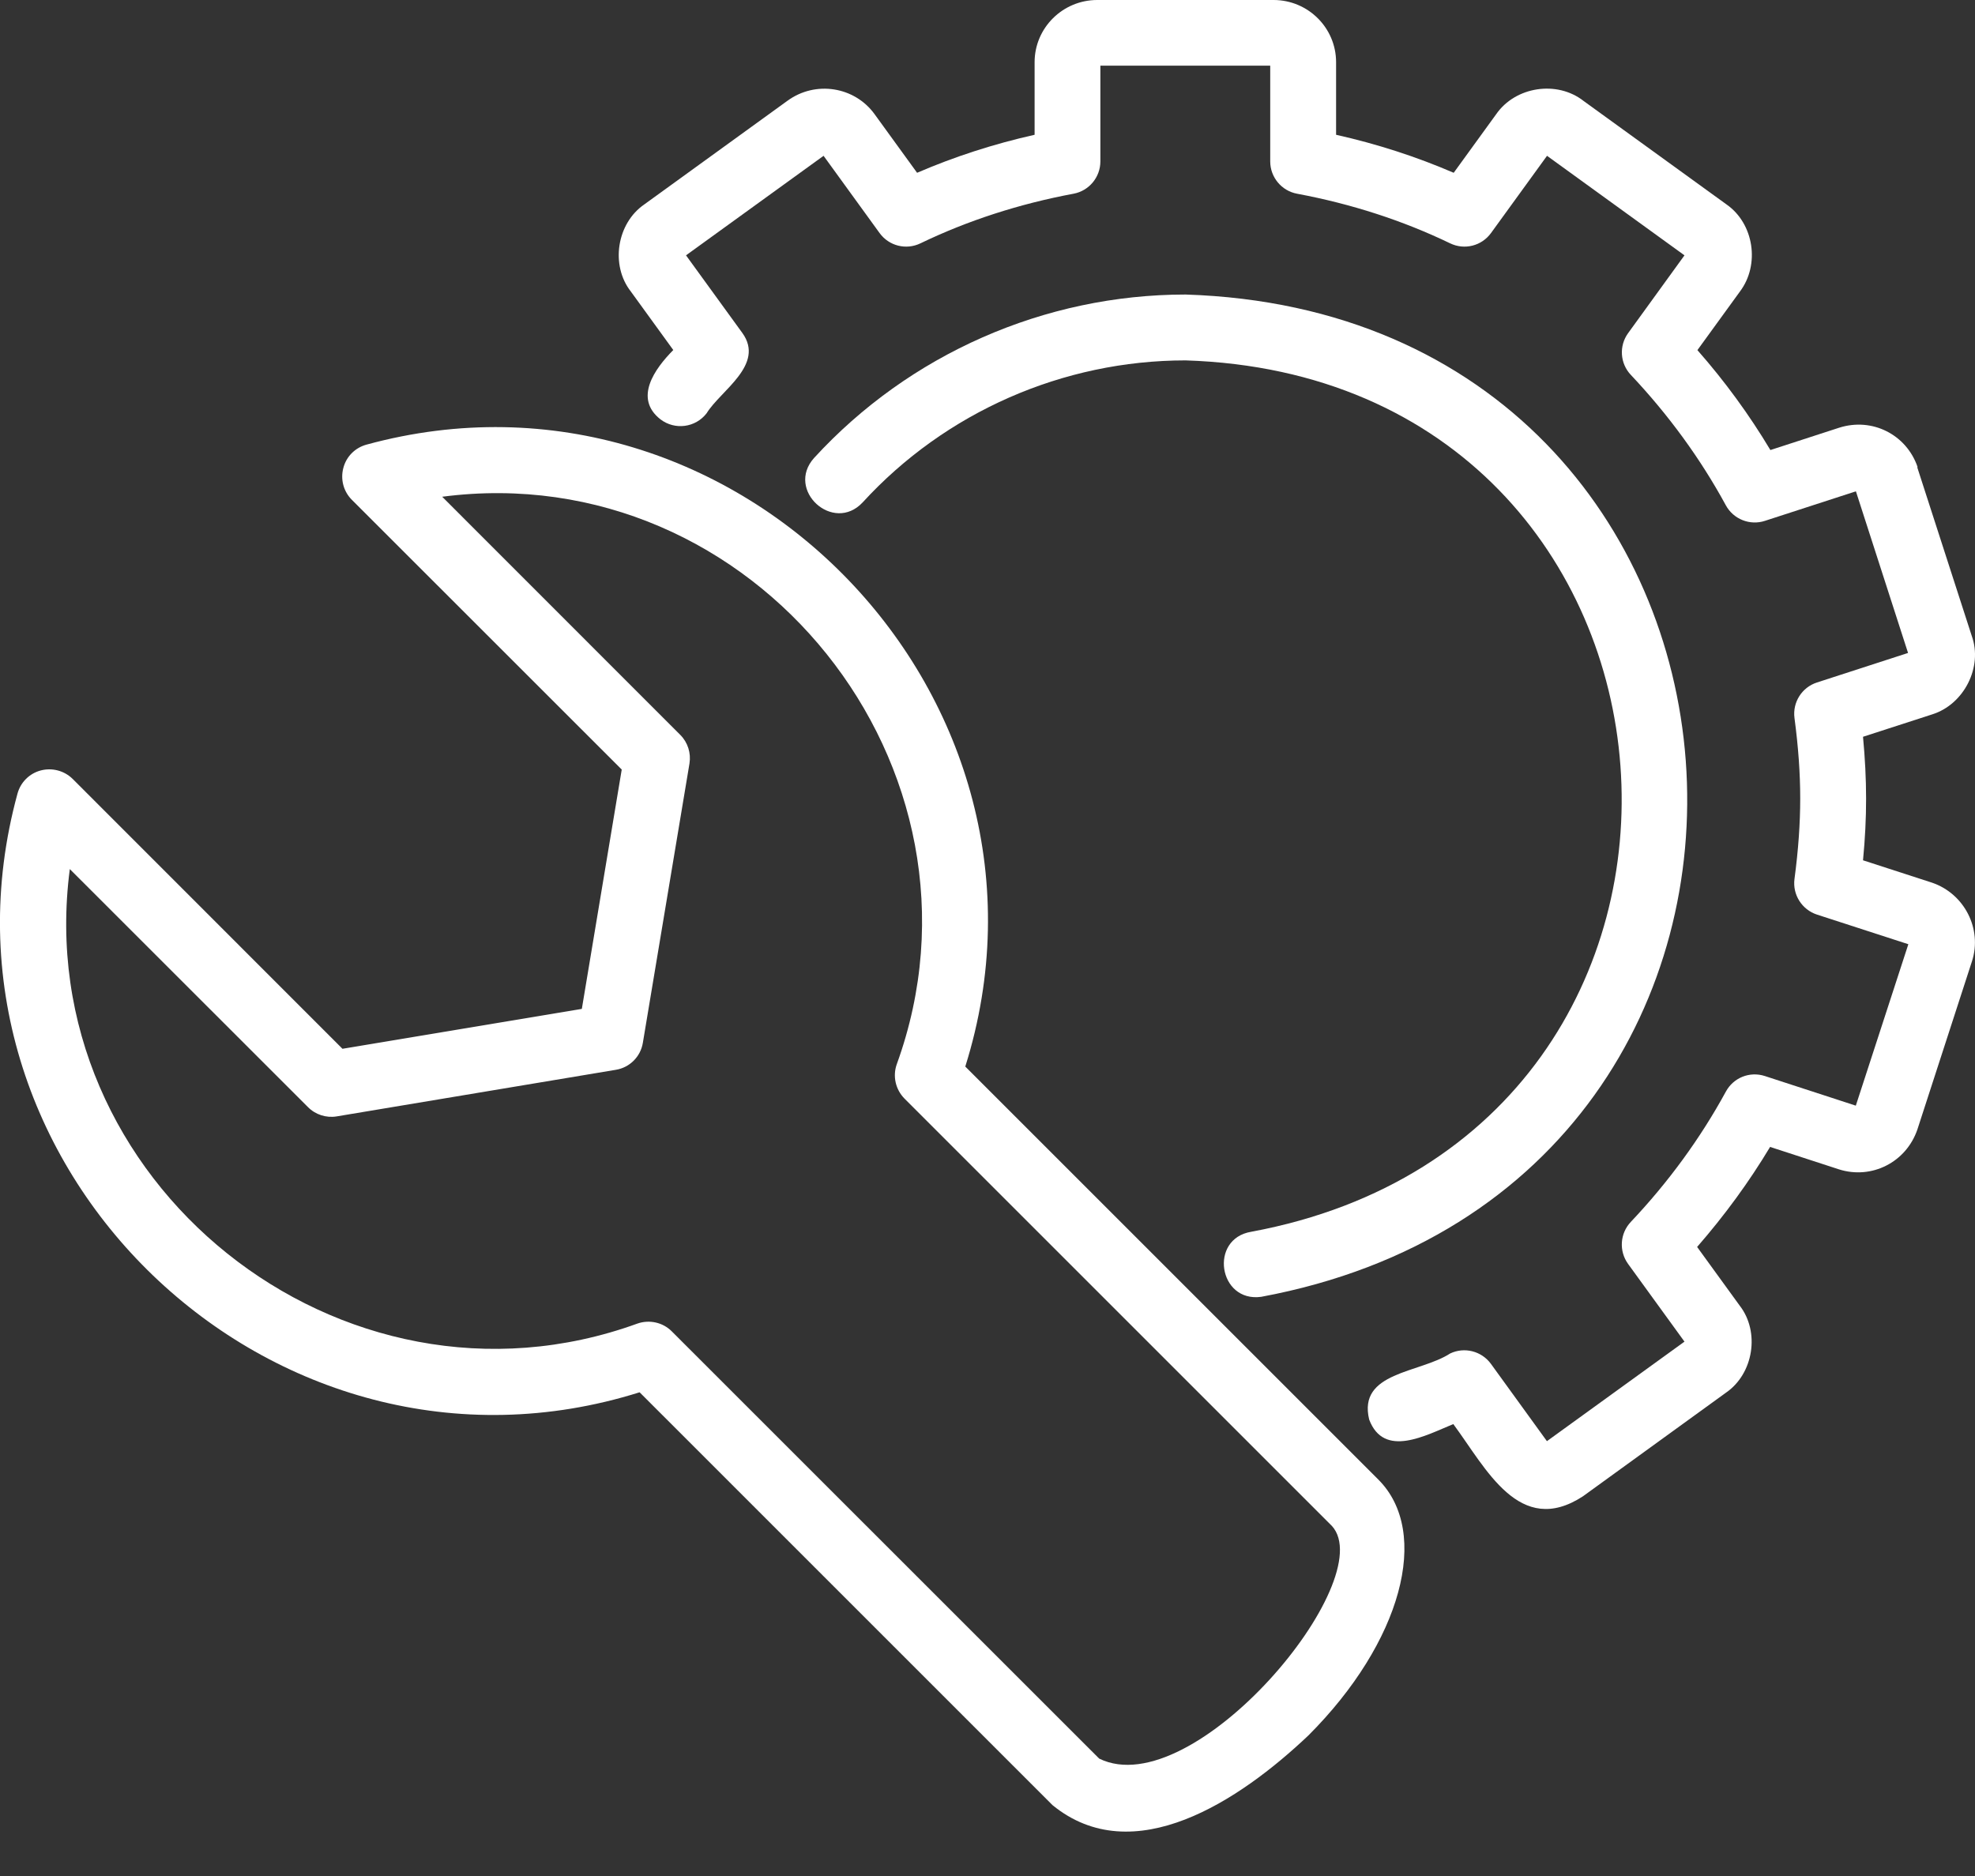 <svg width="20" height="19" viewBox="0 0 20 19" fill="none" xmlns="http://www.w3.org/2000/svg">
<rect x="0" y="0" width="20" height="19" fill="#333333" stroke="none"/>
<path d="M19.419 4.731C19.306 4.401 18.959 4.225 18.624 4.332L17.928 4.558C17.715 4.202 17.468 3.863 17.189 3.546L17.62 2.952C17.824 2.681 17.762 2.264 17.483 2.07L16.037 1.023C15.768 0.811 15.345 0.876 15.151 1.157L14.721 1.75C14.343 1.587 13.945 1.458 13.53 1.365V0.63C13.53 0.282 13.246 0 12.897 0H11.111C10.762 0 10.477 0.282 10.477 0.63V1.365C10.063 1.458 9.664 1.587 9.287 1.75L8.857 1.157C8.654 0.876 8.258 0.814 7.975 1.02L6.525 2.07C6.245 2.262 6.18 2.687 6.388 2.952L6.818 3.545C6.631 3.734 6.415 4.033 6.688 4.247C6.835 4.359 7.044 4.331 7.156 4.185C7.296 3.956 7.749 3.695 7.518 3.373L6.947 2.586L8.34 1.578L8.907 2.36C9.002 2.491 9.176 2.535 9.322 2.464C9.799 2.234 10.32 2.065 10.871 1.962C11.028 1.933 11.143 1.795 11.143 1.635V0.665H12.863V1.635C12.863 1.795 12.978 1.933 13.135 1.962C13.686 2.065 14.207 2.234 14.684 2.464C14.83 2.535 15.004 2.491 15.099 2.36L15.666 1.578L17.058 2.586L16.488 3.373C16.393 3.503 16.405 3.681 16.515 3.797C16.896 4.201 17.22 4.645 17.477 5.118C17.554 5.259 17.721 5.325 17.873 5.275L18.794 4.976L19.322 6.613L18.4 6.912C18.247 6.961 18.151 7.113 18.172 7.272C18.211 7.567 18.23 7.832 18.23 8.086C18.23 8.341 18.211 8.608 18.172 8.902C18.151 9.061 18.247 9.213 18.4 9.263L19.325 9.563L18.793 11.198L17.872 10.898C17.718 10.848 17.553 10.915 17.477 11.056C17.219 11.529 16.895 11.973 16.514 12.376C16.404 12.493 16.393 12.671 16.487 12.801L17.058 13.588L15.665 14.596L15.098 13.813C15.003 13.683 14.829 13.639 14.685 13.708C14.377 13.908 13.748 13.893 13.865 14.377C14.014 14.772 14.438 14.537 14.717 14.423C15.049 14.871 15.386 15.573 16.029 15.155L17.478 14.105C17.758 13.913 17.824 13.489 17.617 13.223L17.186 12.629C17.464 12.31 17.712 11.971 17.925 11.616L18.622 11.843C18.952 11.948 19.303 11.773 19.417 11.438L19.97 9.734C20.074 9.408 19.894 9.051 19.563 8.939L18.866 8.713C18.908 8.275 18.907 7.901 18.866 7.462L19.567 7.235C19.889 7.134 20.081 6.755 19.967 6.44L19.415 4.732L19.419 4.731Z" fill="white"/>
<path d="M12.672 12.475C12.24 12.545 12.339 13.194 12.772 13.134C18.953 11.984 18.31 3.183 12.006 2.983C10.578 2.983 9.207 3.587 8.244 4.638C7.952 4.963 8.438 5.407 8.736 5.088C9.573 4.174 10.764 3.65 12.006 3.65C17.488 3.824 18.044 11.476 12.672 12.475Z" fill="white"/>
<path d="M6.476 14.1L10.658 18.282C11.477 18.951 12.552 18.238 13.25 17.576C14.191 16.635 14.495 15.521 13.957 14.984L9.775 10.802C10.942 7.089 7.475 3.475 3.712 4.503C3.597 4.534 3.507 4.623 3.477 4.739C3.446 4.854 3.478 4.977 3.563 5.062L6.296 7.794L5.892 10.218L3.468 10.622L0.736 7.889C0.651 7.805 0.528 7.773 0.413 7.803C0.298 7.833 0.208 7.923 0.177 8.038C-0.851 11.8 2.765 15.268 6.477 14.101L6.476 14.1ZM0.707 8.802L3.119 11.213C3.194 11.289 3.303 11.324 3.408 11.307L6.236 10.835C6.377 10.812 6.487 10.702 6.51 10.561L6.982 7.733C6.999 7.627 6.965 7.519 6.889 7.443L4.478 5.031C7.636 4.618 10.169 7.778 9.081 10.779C9.038 10.9 9.069 11.035 9.16 11.127L13.488 15.455C13.983 16.001 12.088 18.28 11.131 17.811L6.803 13.484C6.712 13.392 6.575 13.363 6.455 13.405C3.456 14.493 0.293 11.959 0.707 8.802Z" fill="white"/>
</svg>
